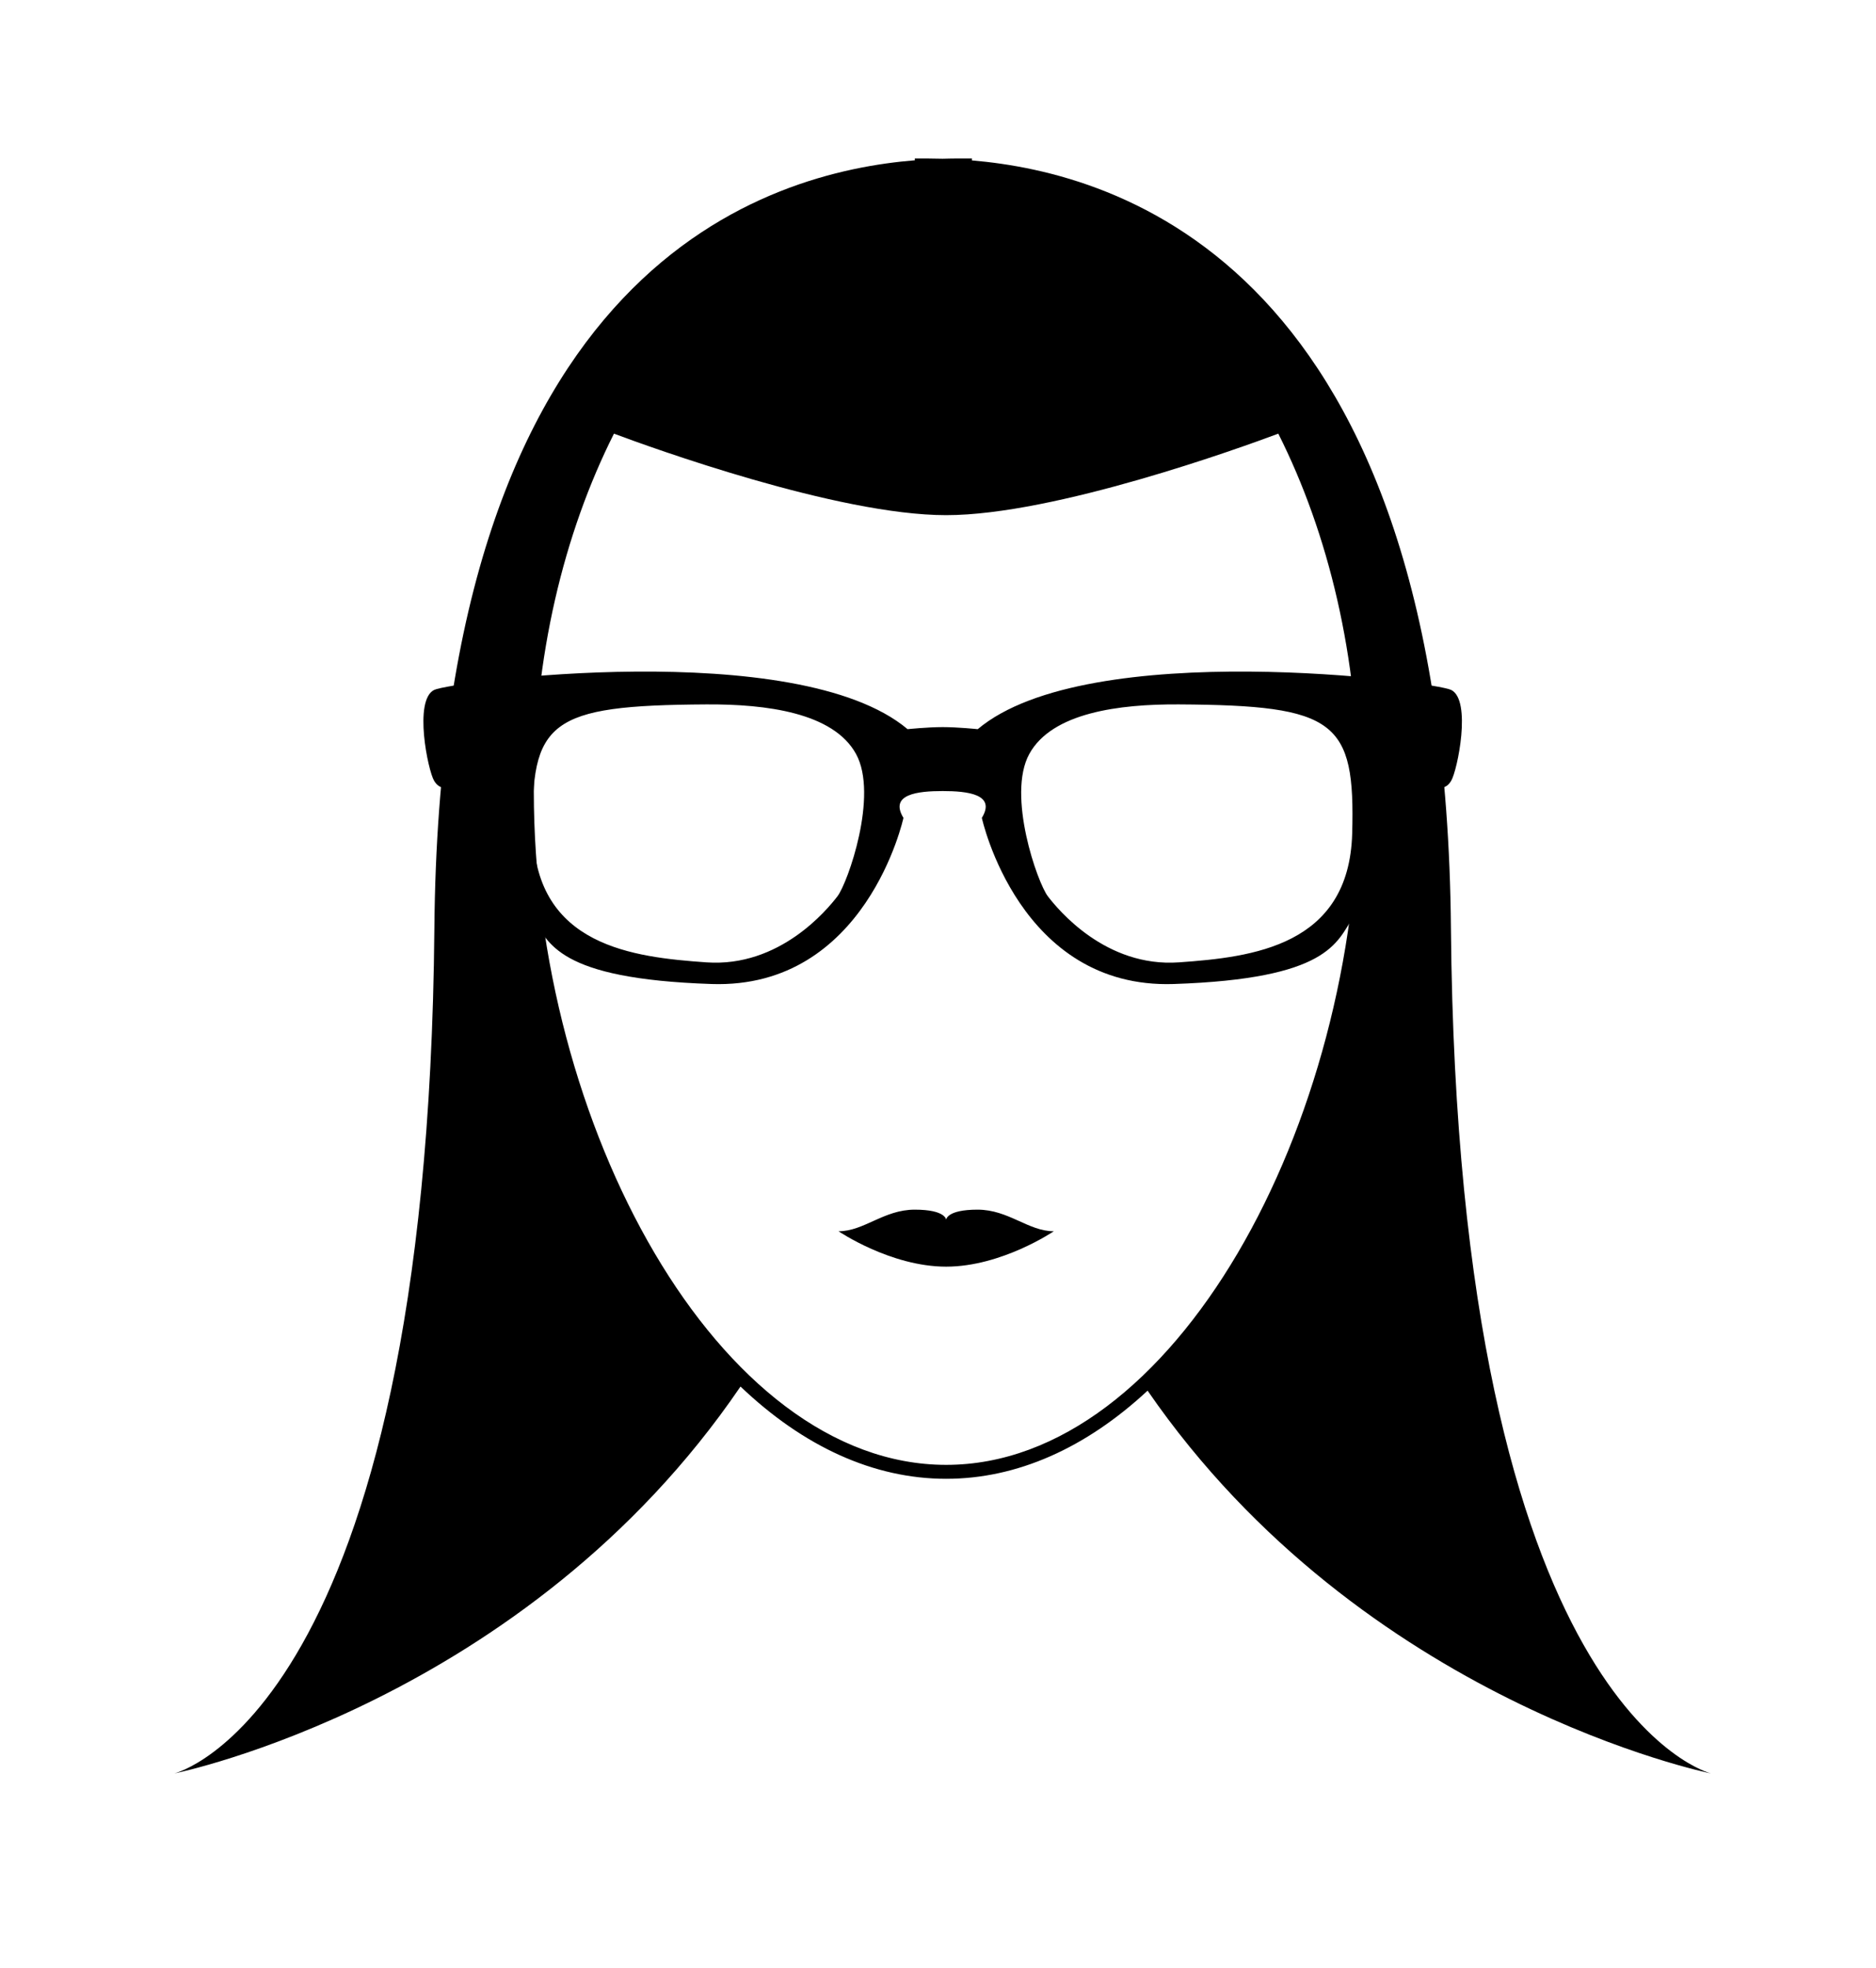 <?xml version="1.0" ?>
<svg xmlns="http://www.w3.org/2000/svg" xmlns:ev="http://www.w3.org/2001/xml-events" xmlns:xlink="http://www.w3.org/1999/xlink" baseProfile="full" enable-background="new 0 0 100 100" height="600px" version="1.1" viewBox="0 0 100 100" width="572px" x="0px" xml:space="preserve" y="0px">
	<defs/>
	<path d="M 77.342,47.026 C 77.032,11.598 59.529,6.756 51.809,6.102 C 51.81,6.068 51.812,6.032 51.812,6.0 L 51.736,6.0 C 51.387,6.0 50.88,5.995 50.248,6.013 C 49.617,5.996 49.109,6.0 48.761,6.0 L 48.77,6.094 C 41.093,6.721 23.465,11.47 23.154,47.026 C 22.79,88.782 9.297,92.063 9.297,92.063 C 9.297,92.063 28.002,88.288 39.473,71.445 C 42.833,74.65 46.578,76.362 50.434,76.362 C 54.204,76.362 57.87,74.733 61.172,71.665 C 72.655,88.323 91.2,92.063 91.2,92.063 C 91.2,92.063 77.706,88.782 77.342,47.026 M 50.434,75.619 C 38.296,75.619 28.455,57.493 28.455,39.722 C 28.455,32.588 30.043,25.999 32.727,20.663 C 34.671,21.39 44.635,25.007 50.433,25.007 C 56.231,25.007 66.195,21.39 68.14,20.663 C 70.824,25.998 72.412,32.587 72.412,39.722 C 72.413,57.493 62.573,75.619 50.434,75.619"/>
	<path d="M 77.357,34.322 C 76.466,33.877 58.002,31.463 52.118,36.412 C 52.118,36.412 51.073,36.302 50.248,36.302 C 49.423,36.302 48.379,36.412 48.379,36.412 C 42.495,31.463 24.03,33.877 23.14,34.322 C 22.04,34.872 22.81,38.611 23.14,39.161 C 23.47,39.711 23.745,39.381 24.954,40.205 C 26.164,41.03 27.483,45.044 28.363,46.419 C 29.243,47.794 29.683,49.718 37.93,49.993 C 46.179,50.268 48.158,41.14 48.158,41.14 C 47.388,39.875 48.928,39.71 50.247,39.71 C 51.566,39.71 53.107,39.875 52.337,41.14 C 52.337,41.14 54.316,50.268 62.564,49.993 C 70.812,49.718 71.252,47.793 72.132,46.419 C 73.012,45.045 74.331,41.03 75.541,40.205 C 76.751,39.381 77.026,39.71 77.356,39.161 C 77.687,38.611 78.457,34.872 77.357,34.322 M 44.64,45.319 C 44.09,46.034 41.56,49.113 37.657,48.839 C 33.753,48.564 28.584,47.976 28.419,41.974 C 28.254,35.972 29.27,35.141 37.657,35.092 C 40.846,35.073 44.421,35.532 45.63,37.732 C 46.839,39.931 45.189,44.604 44.64,45.319 M 72.078,41.974 C 71.913,47.976 66.745,48.564 62.84,48.839 C 58.936,49.114 56.406,46.035 55.856,45.319 C 55.307,44.604 53.657,39.931 54.867,37.732 C 56.076,35.532 59.651,35.073 62.84,35.092 C 71.227,35.141 72.243,35.972 72.078,41.974"/>
	<path d="M 52.108,62.018 C 50.454,62.018 50.434,62.554 50.434,62.554 C 50.434,62.554 50.414,62.018 48.761,62.018 C 47.107,62.018 46.059,63.17 44.698,63.17 C 44.698,63.17 47.477,65.056 50.435,65.056 C 53.393,65.056 56.172,63.17 56.172,63.17 C 54.81,63.169 53.762,62.018 52.108,62.018"/>
</svg>
